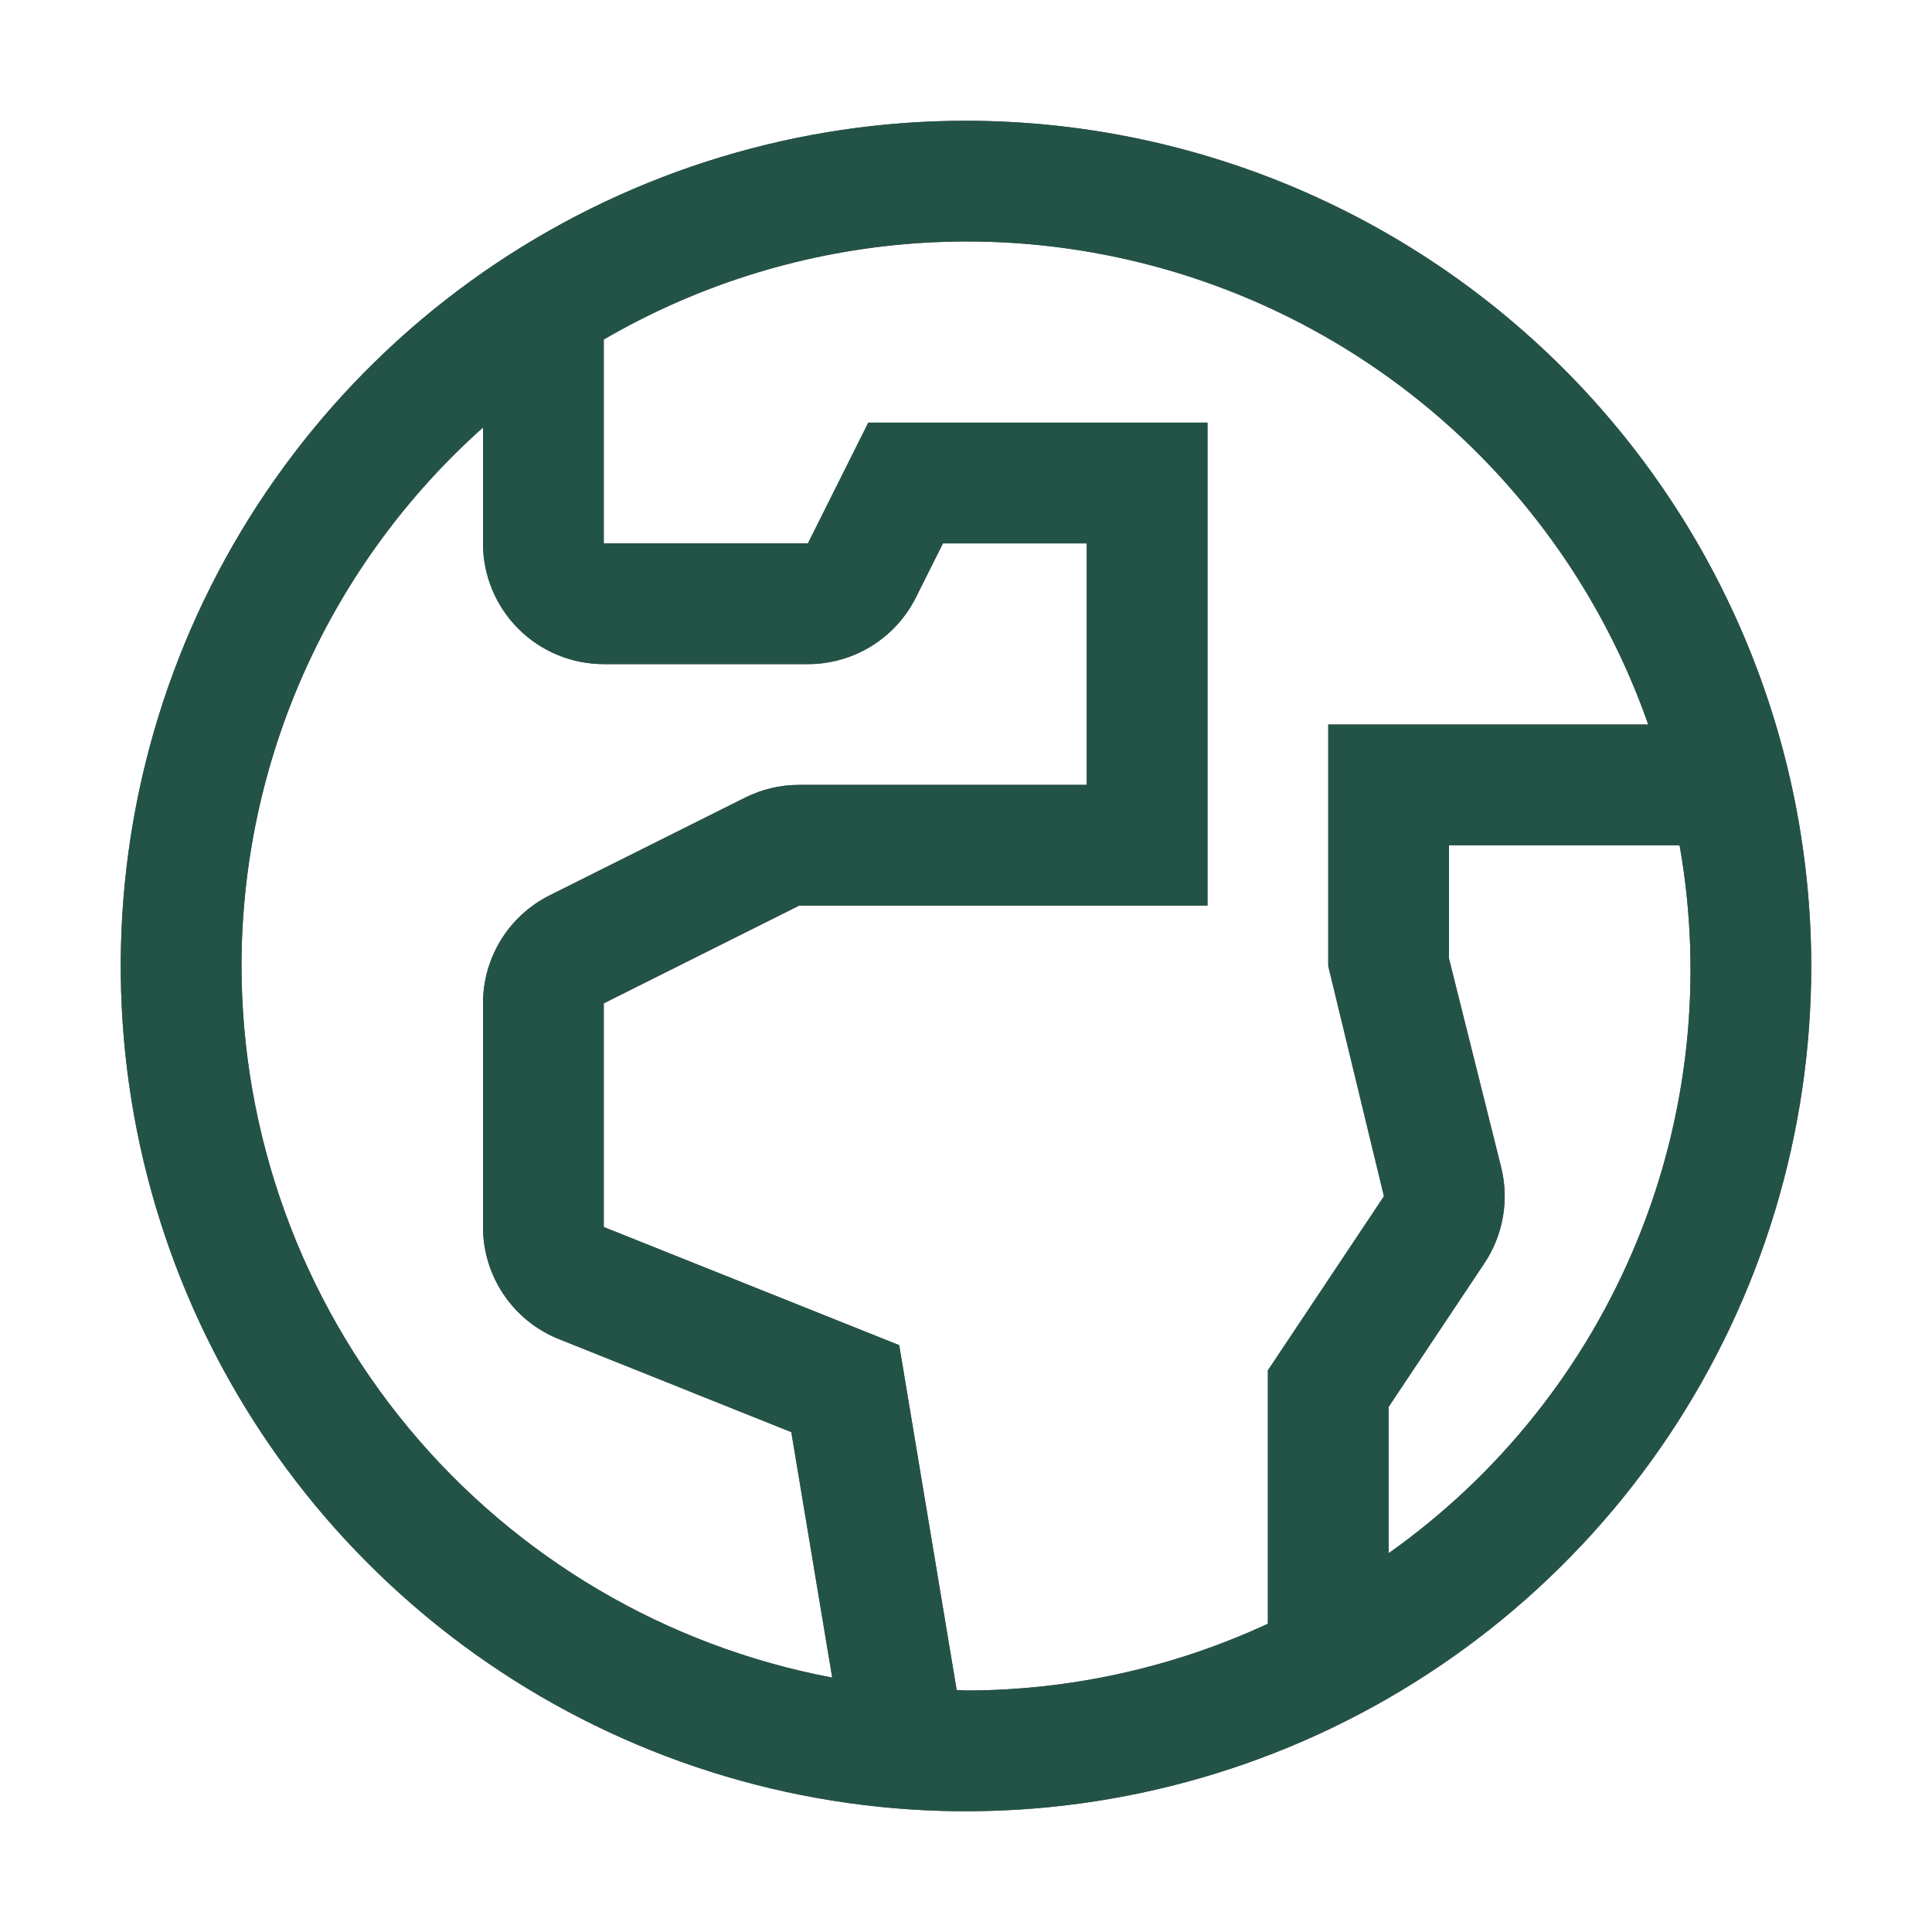 <svg width="40" height="40" viewBox="0 0 40 40" fill="none" xmlns="http://www.w3.org/2000/svg">
<g id="earth--europe-africa">
<g id="Vector">
<path d="M20 2.5C16.539 2.5 13.155 3.526 10.277 5.449C7.4 7.372 5.157 10.105 3.832 13.303C2.508 16.501 2.161 20.019 2.836 23.414C3.512 26.809 5.178 29.927 7.626 32.374C10.073 34.822 13.191 36.489 16.586 37.164C19.981 37.839 23.499 37.492 26.697 36.168C29.895 34.843 32.628 32.6 34.551 29.723C36.474 26.845 37.5 23.461 37.5 20C37.495 15.36 35.649 10.912 32.369 7.631C29.088 4.351 24.64 2.505 20 2.5ZM5 20C5.001 17.894 5.447 15.813 6.309 13.892C7.171 11.97 8.428 10.253 10 8.851V11.25C10 11.913 10.263 12.549 10.732 13.018C11.201 13.487 11.837 13.75 12.5 13.75H16.727C17.192 13.75 17.647 13.621 18.042 13.377C18.437 13.132 18.756 12.783 18.964 12.367L19.523 11.25H22.5V16.25H16.544C16.157 16.25 15.774 16.34 15.427 16.514L11.382 18.536C10.967 18.744 10.617 19.063 10.373 19.458C10.129 19.853 10 20.308 10 20.772V25.404C10 25.904 10.15 26.392 10.43 26.805C10.71 27.219 11.108 27.54 11.572 27.725L16.383 29.65L17.23 34.733C13.795 34.084 10.695 32.258 8.462 29.569C6.23 26.879 5.005 23.495 5 20ZM19.807 34.99L18.617 27.85L12.5 25.404V20.773L16.545 18.75H25V8.75H17.977L16.727 11.25H12.5V7.029C14.403 5.922 16.527 5.248 18.721 5.056C20.915 4.865 23.123 5.161 25.189 5.922C27.256 6.684 29.128 7.892 30.673 9.462C32.217 11.031 33.396 12.922 34.125 15H27.5V20L28.653 24.767L26.25 28.372V33.618C24.291 34.526 22.159 34.998 20 35C19.935 35 19.872 34.991 19.807 34.99ZM28.75 32.158V29.128L30.732 26.155C30.926 25.865 31.056 25.538 31.116 25.194C31.176 24.851 31.163 24.498 31.078 24.16L30 19.846V17.5H34.774C35.263 20.263 34.956 23.108 33.889 25.703C32.823 28.299 31.04 30.537 28.75 32.158Z" fill="#525252"/>
<path d="M20 2.5C16.539 2.5 13.155 3.526 10.277 5.449C7.4 7.372 5.157 10.105 3.832 13.303C2.508 16.501 2.161 20.019 2.836 23.414C3.512 26.809 5.178 29.927 7.626 32.374C10.073 34.822 13.191 36.489 16.586 37.164C19.981 37.839 23.499 37.492 26.697 36.168C29.895 34.843 32.628 32.6 34.551 29.723C36.474 26.845 37.5 23.461 37.5 20C37.495 15.36 35.649 10.912 32.369 7.631C29.088 4.351 24.64 2.505 20 2.5ZM5 20C5.001 17.894 5.447 15.813 6.309 13.892C7.171 11.97 8.428 10.253 10 8.851V11.25C10 11.913 10.263 12.549 10.732 13.018C11.201 13.487 11.837 13.75 12.5 13.75H16.727C17.192 13.75 17.647 13.621 18.042 13.377C18.437 13.132 18.756 12.783 18.964 12.367L19.523 11.25H22.5V16.25H16.544C16.157 16.25 15.774 16.34 15.427 16.514L11.382 18.536C10.967 18.744 10.617 19.063 10.373 19.458C10.129 19.853 10 20.308 10 20.772V25.404C10 25.904 10.15 26.392 10.43 26.805C10.71 27.219 11.108 27.54 11.572 27.725L16.383 29.65L17.23 34.733C13.795 34.084 10.695 32.258 8.462 29.569C6.23 26.879 5.005 23.495 5 20ZM19.807 34.99L18.617 27.85L12.5 25.404V20.773L16.545 18.75H25V8.75H17.977L16.727 11.25H12.5V7.029C14.403 5.922 16.527 5.248 18.721 5.056C20.915 4.865 23.123 5.161 25.189 5.922C27.256 6.684 29.128 7.892 30.673 9.462C32.217 11.031 33.396 12.922 34.125 15H27.5V20L28.653 24.767L26.25 28.372V33.618C24.291 34.526 22.159 34.998 20 35C19.935 35 19.872 34.991 19.807 34.99ZM28.75 32.158V29.128L30.732 26.155C30.926 25.865 31.056 25.538 31.116 25.194C31.176 24.851 31.163 24.498 31.078 24.16L30 19.846V17.5H34.774C35.263 20.263 34.956 23.108 33.889 25.703C32.823 28.299 31.04 30.537 28.75 32.158Z" fill="#235347"/>
</g>
</g>
</svg>
